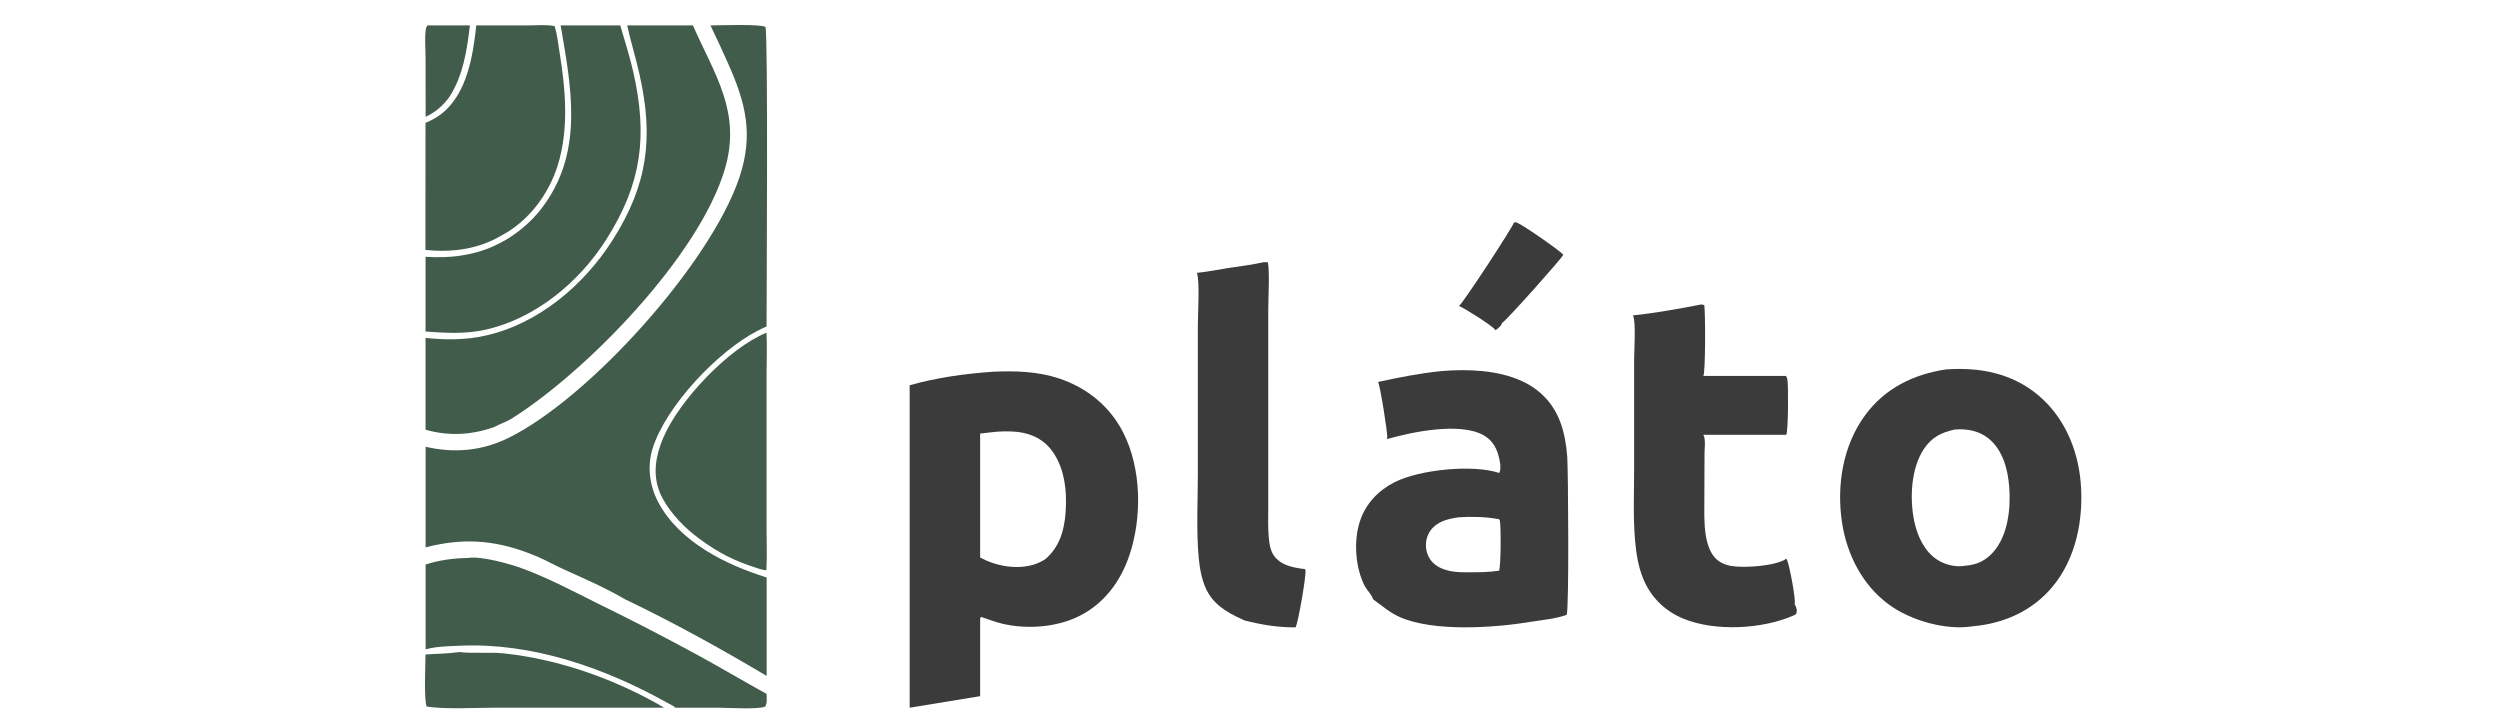 <svg width="300" height="87" viewBox="0 0 300 87" fill="none" xmlns="http://www.w3.org/2000/svg">
<path d="M51.282 3.051H56.388C56.038 6.014 55.589 9.026 53.962 11.58C53.202 12.662 52.276 13.452 51.078 14.017L51.068 6.95C51.068 5.848 50.941 4.601 51.097 3.519C51.117 3.343 51.185 3.197 51.282 3.051Z" fill="#415C4B"/>
<path d="M181.688 26.689C181.766 26.68 181.844 26.68 181.913 26.68C182.371 26.709 187.174 30.062 187.584 30.55C187.584 30.569 187.584 30.598 187.574 30.618C187.486 30.891 180.967 38.28 180.237 38.767C180.237 38.786 180.237 38.806 180.227 38.825C180.139 39.118 179.72 39.449 179.467 39.625C179.058 39.05 175.832 37.051 175.082 36.71C175.579 36.379 181.601 27.128 181.688 26.689Z" fill="#3B3B3B"/>
<path d="M55.132 78.246C56.691 78.451 58.767 78.217 60.521 78.412C67.186 79.133 73.919 81.541 79.707 84.923H75.673H59.42C57.062 84.923 53.447 85.138 51.206 84.787C50.855 84.095 51.059 79.611 51.059 78.538C52.414 78.441 53.807 78.441 55.132 78.246Z" fill="#415C4B"/>
<path d="M91.979 39.924C92.067 41.591 91.989 43.287 91.989 44.954V54.633V63.553C91.989 65.151 92.057 66.779 91.969 68.378L91.852 68.436C91.17 68.319 90.517 68.066 89.865 67.842C87.322 66.964 85.334 65.765 83.229 64.118C81.68 62.87 79.955 60.979 79.185 59.117C78.289 56.953 78.679 54.702 79.556 52.615C81.436 48.102 87.429 41.776 91.979 39.924Z" fill="#415C4B"/>
<path d="M56.141 66.957C57.7 66.684 61.208 67.669 62.699 68.224C65.807 69.374 68.769 70.944 71.741 72.426C75.892 74.453 80.004 76.578 84.058 78.791C86.718 80.253 89.329 81.803 91.989 83.265C91.999 83.723 92.087 84.386 91.823 84.786C91.093 85.147 87.604 84.942 86.581 84.932H81.076C80.764 84.669 80.355 84.484 79.994 84.289C72.501 80.126 63.878 77.105 55.225 77.485C53.9 77.543 52.341 77.563 51.074 77.923V67.737C52.721 67.21 54.407 66.986 56.141 66.957Z" fill="#415C4B"/>
<path d="M57.151 3.05H63.357C64.371 3.05 65.559 2.933 66.544 3.128C66.865 4.093 66.972 5.205 67.138 6.218C67.869 10.703 68.298 15.469 66.914 19.885C65.832 23.326 63.416 26.552 60.181 28.258C57.375 29.916 54.257 30.315 51.051 29.994L51.06 14.748C51.772 14.446 52.425 14.104 53.029 13.617C56.059 11.2 56.77 6.638 57.151 3.05Z" fill="#415C4B"/>
<path d="M151.644 31.465C151.82 31.446 151.976 31.465 152.151 31.485C152.375 32.81 152.19 35.744 152.19 37.236V55.25V60.904C152.19 62.073 152.141 63.263 152.248 64.432C152.317 65.212 152.443 66.158 152.95 66.782C153.846 67.912 155.269 68.127 156.614 68.293C156.633 68.341 156.643 68.361 156.653 68.419C156.779 68.975 155.766 74.843 155.464 75.282C153.369 75.301 151.342 74.97 149.325 74.443C149.228 74.385 149.111 74.346 149.013 74.297C147.221 73.488 145.554 72.504 144.707 70.622C144.18 69.462 143.956 68.127 143.839 66.869C143.547 63.662 143.742 59.978 143.742 56.722V38.844C143.752 37.557 143.986 33.697 143.625 32.742C144.833 32.625 146.051 32.381 147.25 32.186C148.702 31.972 150.192 31.777 151.644 31.465Z" fill="#3B3B3B"/>
<path d="M67.28 3.051H74.432C74.978 4.922 75.573 6.765 76.001 8.666C77.736 16.357 77.005 22.04 72.757 28.736C69.522 33.844 64.269 38.211 58.296 39.556C55.87 40.102 53.522 39.966 51.066 39.781V30.813C52.547 30.91 53.98 30.891 55.451 30.647C55.578 30.627 55.695 30.608 55.822 30.579C55.948 30.559 56.065 30.53 56.192 30.511C56.318 30.491 56.435 30.462 56.562 30.433C56.689 30.403 56.806 30.374 56.922 30.345C57.039 30.316 57.166 30.276 57.283 30.247C57.4 30.208 57.527 30.179 57.644 30.14C57.761 30.101 57.877 30.062 58.004 30.023C58.121 29.984 58.238 29.935 58.355 29.896C58.472 29.857 58.589 29.809 58.706 29.76C58.823 29.711 58.94 29.662 59.056 29.614C59.173 29.565 59.29 29.516 59.398 29.458C59.514 29.409 59.622 29.351 59.739 29.292C59.855 29.233 59.963 29.185 60.07 29.126C60.177 29.068 60.294 29.009 60.401 28.951C60.508 28.892 60.615 28.824 60.723 28.766C60.83 28.707 60.937 28.639 61.044 28.571C61.151 28.502 61.259 28.434 61.356 28.366C61.463 28.298 61.561 28.23 61.668 28.151C61.775 28.083 61.873 28.005 61.97 27.937C62.067 27.859 62.175 27.791 62.272 27.713C62.369 27.635 62.467 27.557 62.564 27.479C62.662 27.401 62.759 27.323 62.857 27.235C62.954 27.157 63.042 27.07 63.139 26.991C63.237 26.904 63.324 26.826 63.412 26.738C63.5 26.65 63.597 26.563 63.685 26.475C63.773 26.387 63.86 26.299 63.948 26.212C64.036 26.124 64.123 26.026 64.201 25.939C64.289 25.851 64.367 25.753 64.455 25.656C64.533 25.559 64.62 25.471 64.698 25.373C64.776 25.276 64.854 25.178 64.932 25.081C65.01 24.983 65.088 24.886 65.156 24.779C65.234 24.681 65.302 24.574 65.38 24.477C70.028 17.926 68.528 10.371 67.28 3.051Z" fill="#415C4B"/>
<path d="M204.163 36.533L204.514 36.611C204.651 37.479 204.67 44.546 204.407 45.111H214.317C214.395 45.228 214.453 45.365 214.482 45.501C214.619 46.184 214.599 51.769 214.346 52.178H204.397C204.699 52.656 204.553 53.748 204.543 54.313L204.524 59.772C204.524 61.264 204.456 62.804 204.699 64.276C204.836 65.094 205.079 65.933 205.557 66.625C206.073 67.375 206.843 67.746 207.73 67.912C209.259 68.184 213.079 67.941 214.365 67.044C214.414 67.112 214.404 67.103 214.443 67.19C214.706 67.717 215.535 71.967 215.359 72.503C215.398 72.581 215.437 72.649 215.476 72.727C215.632 73.058 215.661 73.331 215.535 73.682C215.427 73.77 215.31 73.819 215.184 73.877C211.432 75.505 205.839 75.797 202.02 74.248C199.759 73.322 198.054 71.626 197.148 69.354C196.583 67.951 196.349 66.42 196.212 64.909C195.959 62.034 196.095 59.08 196.095 56.195V43.093C196.105 42.002 196.319 38.658 195.978 37.908C195.969 37.888 195.959 37.869 195.949 37.849C198.59 37.576 201.562 37.04 204.163 36.533Z" fill="#3B3B3B"/>
<path d="M75.261 3.051H83.153C85.784 9.026 89.019 13.481 86.963 20.353C83.865 30.715 70.496 44.489 61.434 50.211C60.801 50.611 60.07 50.835 59.417 51.186L59.319 51.244C56.591 52.199 53.863 52.365 51.066 51.566V40.551C53.502 40.804 55.841 40.814 58.238 40.278C64.581 38.874 70.067 34.224 73.497 28.834C77.726 22.196 78.447 16.552 76.751 8.977C76.313 6.989 75.699 5.039 75.261 3.051Z" fill="#415C4B"/>
<path d="M172.984 44.528C176.131 44.274 179.707 44.391 182.621 45.727C184.804 46.721 186.402 48.407 187.24 50.659C187.727 51.975 187.961 53.388 188.068 54.792C188.185 56.303 188.302 73.128 188 73.781C186.733 74.249 185.086 74.395 183.751 74.609C179.357 75.341 172.068 75.857 167.966 74.044C166.738 73.498 165.842 72.679 164.77 71.919C164.721 71.519 164 70.759 163.786 70.359C162.636 68.137 162.412 64.949 163.182 62.571C163.873 60.446 165.394 58.857 167.352 57.863C170.334 56.352 176.716 55.699 179.902 56.751C179.912 56.732 179.922 56.722 179.932 56.703C180.185 56.196 179.961 55.172 179.815 54.656C179.522 53.583 178.957 52.735 177.973 52.199C175.138 50.649 169.398 51.839 166.417 52.696C166.446 52.628 166.456 52.609 166.465 52.54C166.553 52.121 165.608 46.175 165.364 45.834C167.946 45.278 170.382 44.791 172.984 44.528ZM175.03 62.074C173.773 62.269 172.497 62.542 171.688 63.624C171.201 64.277 171.026 65.125 171.152 65.914C171.279 66.694 171.678 67.377 172.321 67.835C173.354 68.566 174.728 68.683 175.956 68.673C177.262 68.673 178.587 68.683 179.883 68.488C180.107 68.088 180.136 63.107 179.98 62.483C179.961 62.415 179.932 62.366 179.893 62.308C178.275 62.005 176.687 61.976 175.03 62.074Z" fill="#3B3B3B"/>
<path d="M233.496 44.332C237.539 44.039 241.418 44.77 244.594 47.431C247.693 50.025 249.33 53.875 249.68 57.842C250.06 62.229 249.154 67.015 246.26 70.456C243.854 73.312 240.482 74.813 236.809 75.145C236.789 75.145 236.76 75.154 236.74 75.154C233.515 75.671 229.306 74.472 226.685 72.561C223.498 70.232 221.628 66.557 221.043 62.706C220.371 58.271 221.131 53.456 223.839 49.791C226.227 46.574 229.608 44.926 233.496 44.332ZM234.568 51.545C232.979 51.877 231.8 52.481 230.875 53.865C229.306 56.214 229.15 59.831 229.705 62.531C230.076 64.305 230.894 66.118 232.443 67.151C233.35 67.756 234.684 68.097 235.776 67.892C235.795 67.892 235.815 67.882 235.834 67.882C237.179 67.805 238.309 67.259 239.196 66.245C240.969 64.217 241.301 61.039 241.106 58.447C240.95 56.351 240.355 54.06 238.679 52.656C237.52 51.701 236.049 51.418 234.568 51.545Z" fill="#3B3B3B"/>
<path d="M119.157 44.607C121.847 44.49 124.478 44.558 127.06 45.406C130.431 46.517 133.199 48.759 134.806 51.947C136.989 56.275 137.057 62.094 135.527 66.637C134.475 69.766 132.487 72.456 129.486 73.938C126.777 75.283 123.25 75.537 120.317 74.854C119.44 74.649 118.573 74.308 117.715 74.026C117.589 74.172 117.618 74.376 117.618 74.572V83.54L109.16 84.924V46.234C112.424 45.299 115.776 44.85 119.157 44.607ZM119.196 51.849L117.618 52.025V66.9C119.489 67.923 121.925 68.372 124 67.767C124.254 67.689 124.497 67.602 124.741 67.485C124.975 67.378 125.208 67.241 125.433 67.105C127.138 65.642 127.703 63.693 127.869 61.529C128.073 58.877 127.742 55.797 125.93 53.711C124.828 52.444 123.279 51.888 121.632 51.791C120.843 51.742 119.976 51.761 119.196 51.849Z" fill="#3B3B3B"/>
<path d="M85.256 3.05C86.143 3.05 91.317 2.855 91.853 3.235C92.184 3.82 91.989 35.501 91.989 39.175C91.629 39.331 91.278 39.497 90.927 39.682C86.192 42.1 79.907 48.709 78.309 53.827C77.646 55.952 77.948 58.281 78.971 60.231C81.475 64.998 87.088 67.776 91.999 69.296V81.111C86.484 77.826 80.774 74.677 74.976 71.899C72.686 70.554 70.114 69.433 67.688 68.341C66.655 67.873 65.671 67.317 64.628 66.859C59.99 64.861 55.966 64.422 51.074 65.68V53.612C54.475 54.402 57.798 54.119 60.955 52.579C70.718 47.802 85.198 31.65 88.686 21.415C90.479 16.161 89.495 12.33 87.293 7.437C86.63 5.965 85.958 4.502 85.256 3.05Z" fill="#415C4B"/>
</svg>
